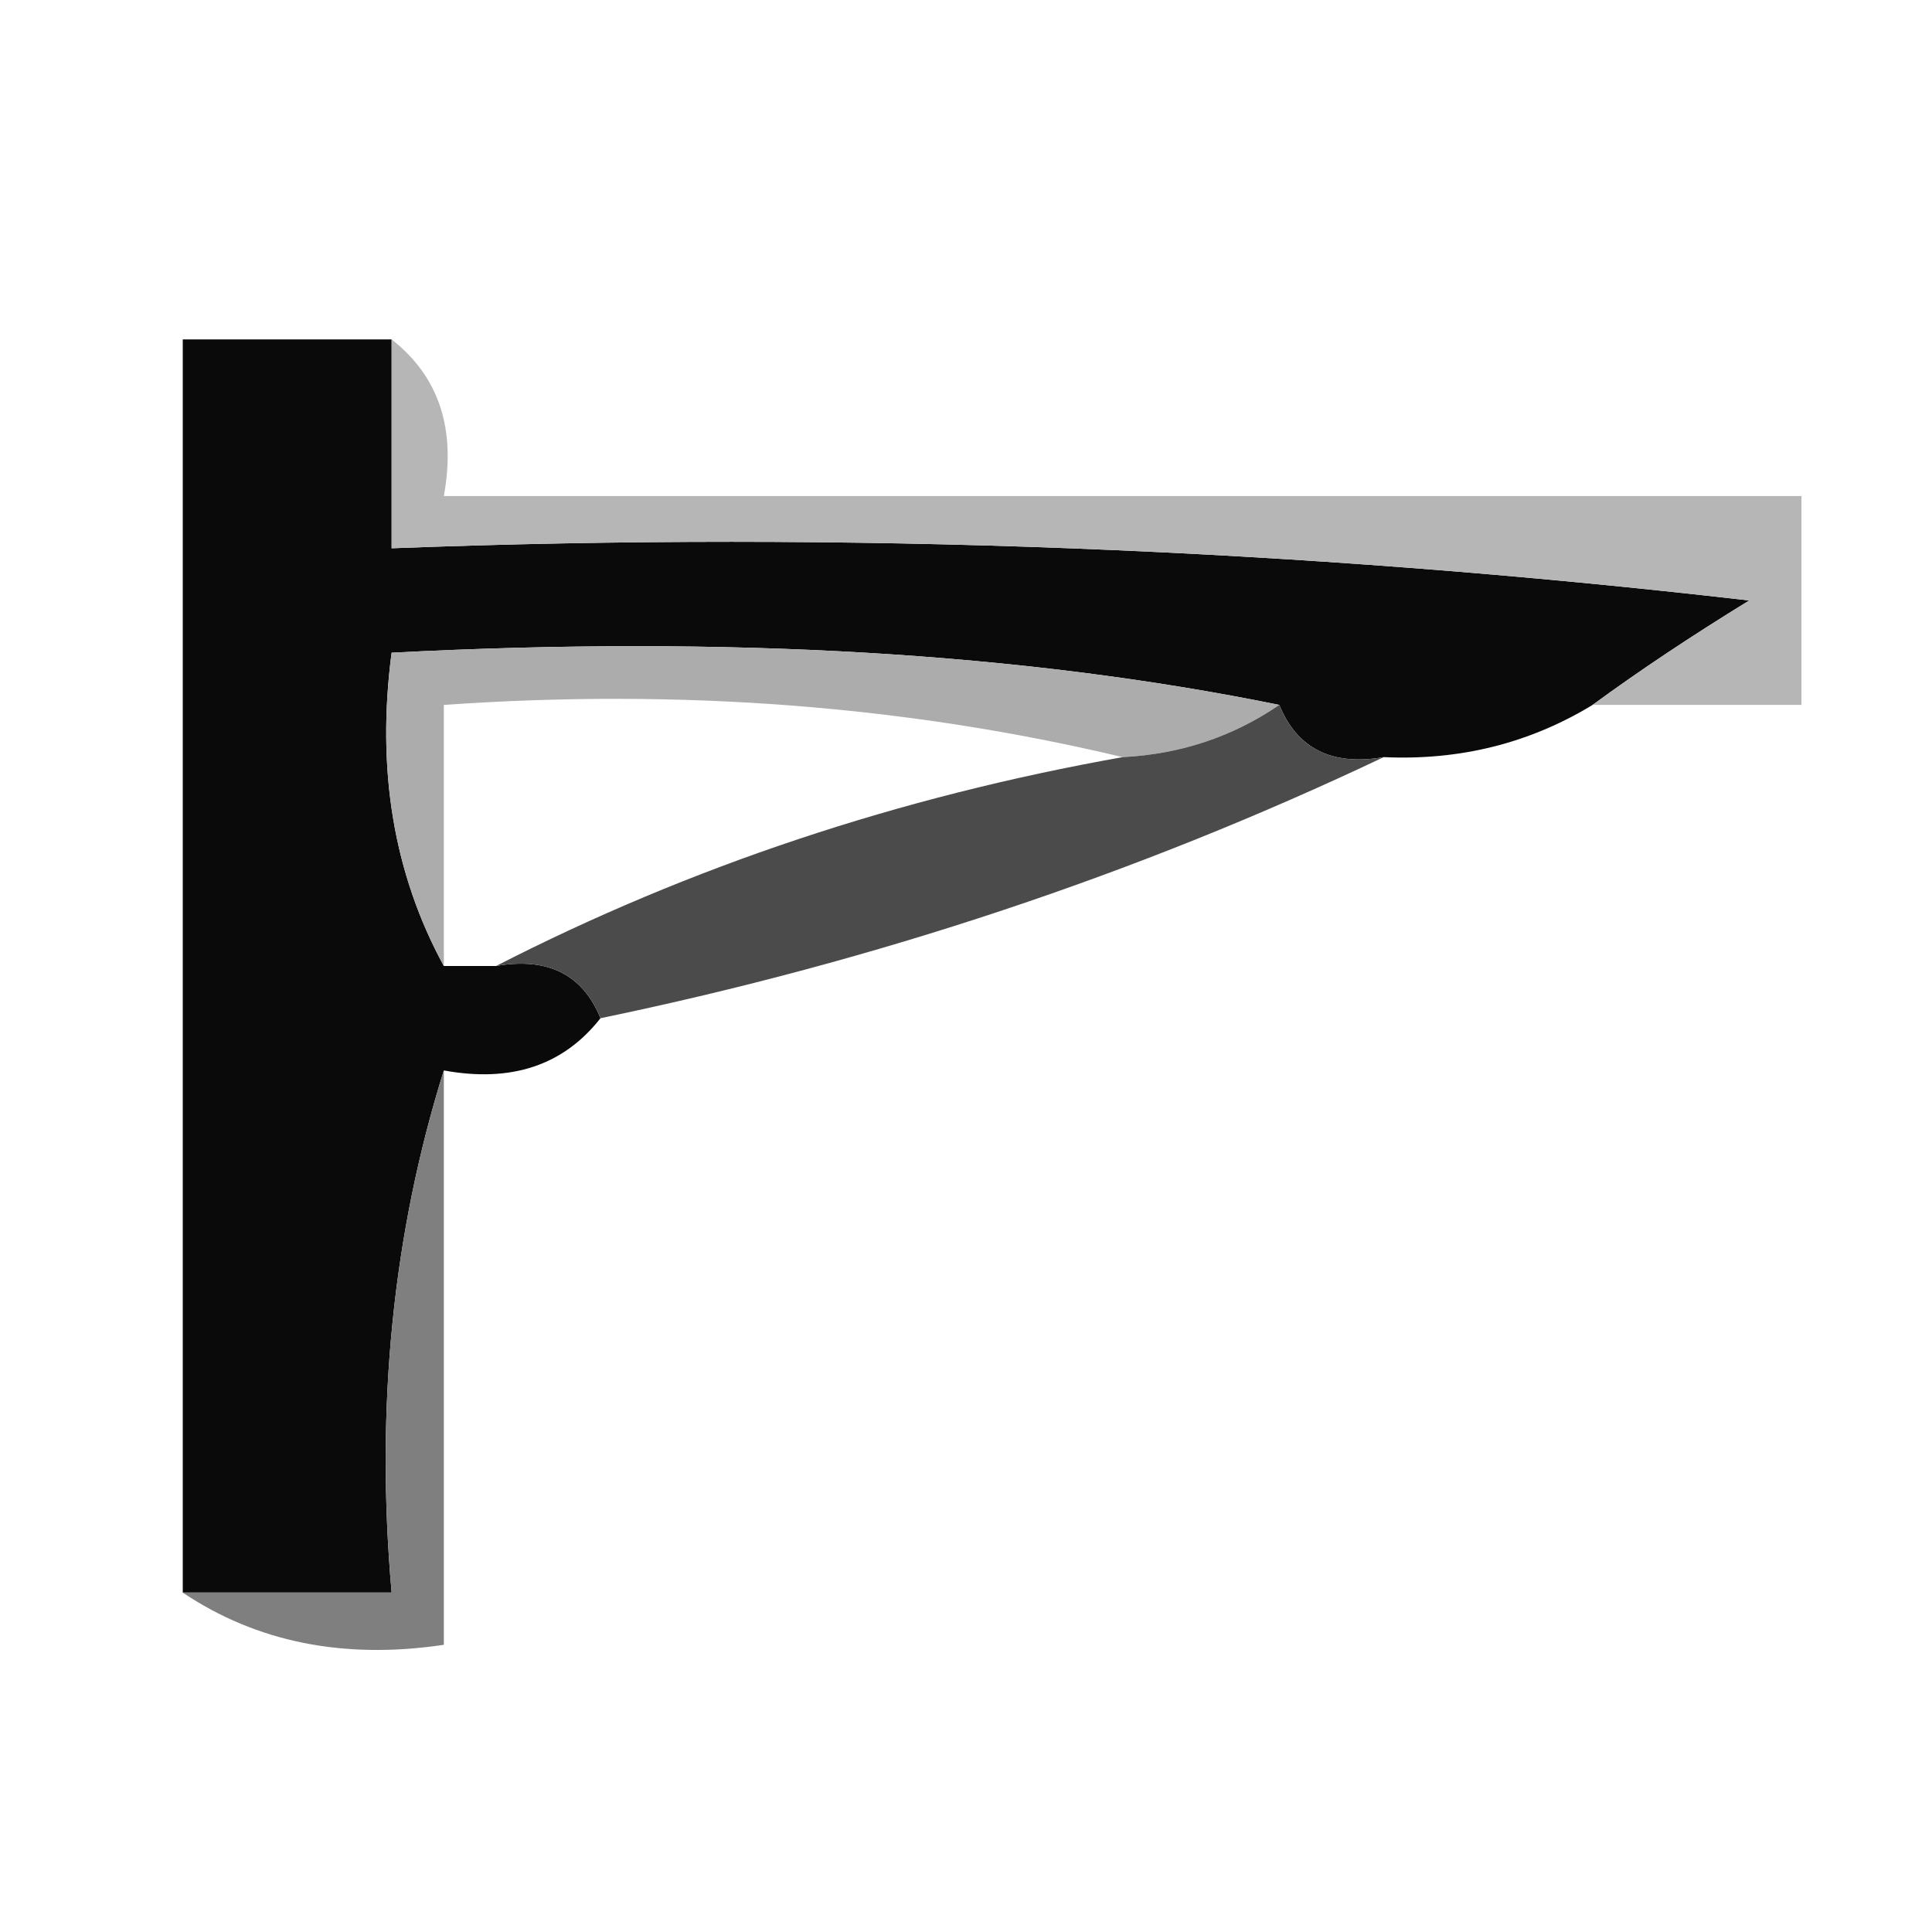 <?xml version="1.0" encoding="UTF-8"?>
<!DOCTYPE svg PUBLIC "-//W3C//DTD SVG 1.1//EN" "http://www.w3.org/Graphics/SVG/1.1/DTD/svg11.dtd">
<svg xmlns="http://www.w3.org/2000/svg" version="1.1" width="37px" height="37px" style="shape-rendering:geometricPrecision; text-rendering:geometricPrecision; image-rendering:optimizeQuality; fill-rule:evenodd; clip-rule:evenodd" xmlns:xlink="http://www.w3.org/1999/xlink">
<g><path style="opacity:1" fill="#0a0a0a" d="M 7.5,6.5 C 7.5,7.833 7.5,9.167 7.5,10.5C 16.192,10.169 24.859,10.502 33.5,11.5C 32.398,12.176 31.398,12.842 30.5,13.5C 29.292,14.234 27.959,14.567 26.5,14.5C 25.508,14.672 24.842,14.338 24.5,13.5C 19.597,12.5 13.93,12.167 7.5,12.5C 7.205,14.735 7.539,16.735 8.5,18.5C 8.833,18.5 9.167,18.5 9.5,18.5C 10.492,18.328 11.158,18.662 11.5,19.5C 10.791,20.404 9.791,20.737 8.5,20.5C 7.521,23.625 7.187,26.958 7.5,30.5C 6.167,30.5 4.833,30.5 3.5,30.5C 3.5,22.5 3.5,14.5 3.5,6.5C 4.833,6.5 6.167,6.5 7.5,6.5 Z"/></g>
<g><path style="opacity:1" fill="#b6b6b6" d="M 7.5,6.5 C 8.404,7.209 8.737,8.209 8.5,9.5C 17.167,9.5 25.833,9.5 34.5,9.5C 34.5,10.833 34.5,12.167 34.5,13.5C 33.167,13.5 31.833,13.5 30.5,13.5C 31.398,12.842 32.398,12.176 33.5,11.5C 24.859,10.502 16.192,10.169 7.5,10.5C 7.5,9.167 7.5,7.833 7.5,6.5 Z"/></g>
<g><path style="opacity:1" fill="#acacac" d="M 24.5,13.5 C 23.609,14.11 22.609,14.443 21.5,14.5C 17.366,13.515 13.032,13.182 8.5,13.5C 8.5,15.167 8.5,16.833 8.5,18.5C 7.539,16.735 7.205,14.735 7.5,12.5C 13.93,12.167 19.597,12.5 24.5,13.5 Z"/></g>
<g><path style="opacity:1" fill="#4b4b4b" d="M 24.5,13.5 C 24.842,14.338 25.508,14.672 26.5,14.5C 21.784,16.739 16.784,18.405 11.5,19.5C 11.158,18.662 10.492,18.328 9.5,18.5C 13.216,16.595 17.216,15.261 21.5,14.5C 22.609,14.443 23.609,14.11 24.5,13.5 Z"/></g>
<g><path style="opacity:1" fill="#7f7f7f" d="M 8.5,20.5 C 8.5,24.167 8.5,27.833 8.5,31.5C 6.585,31.785 4.919,31.451 3.5,30.5C 4.833,30.5 6.167,30.5 7.5,30.5C 7.187,26.958 7.521,23.625 8.5,20.5 Z"/></g>
</svg>

